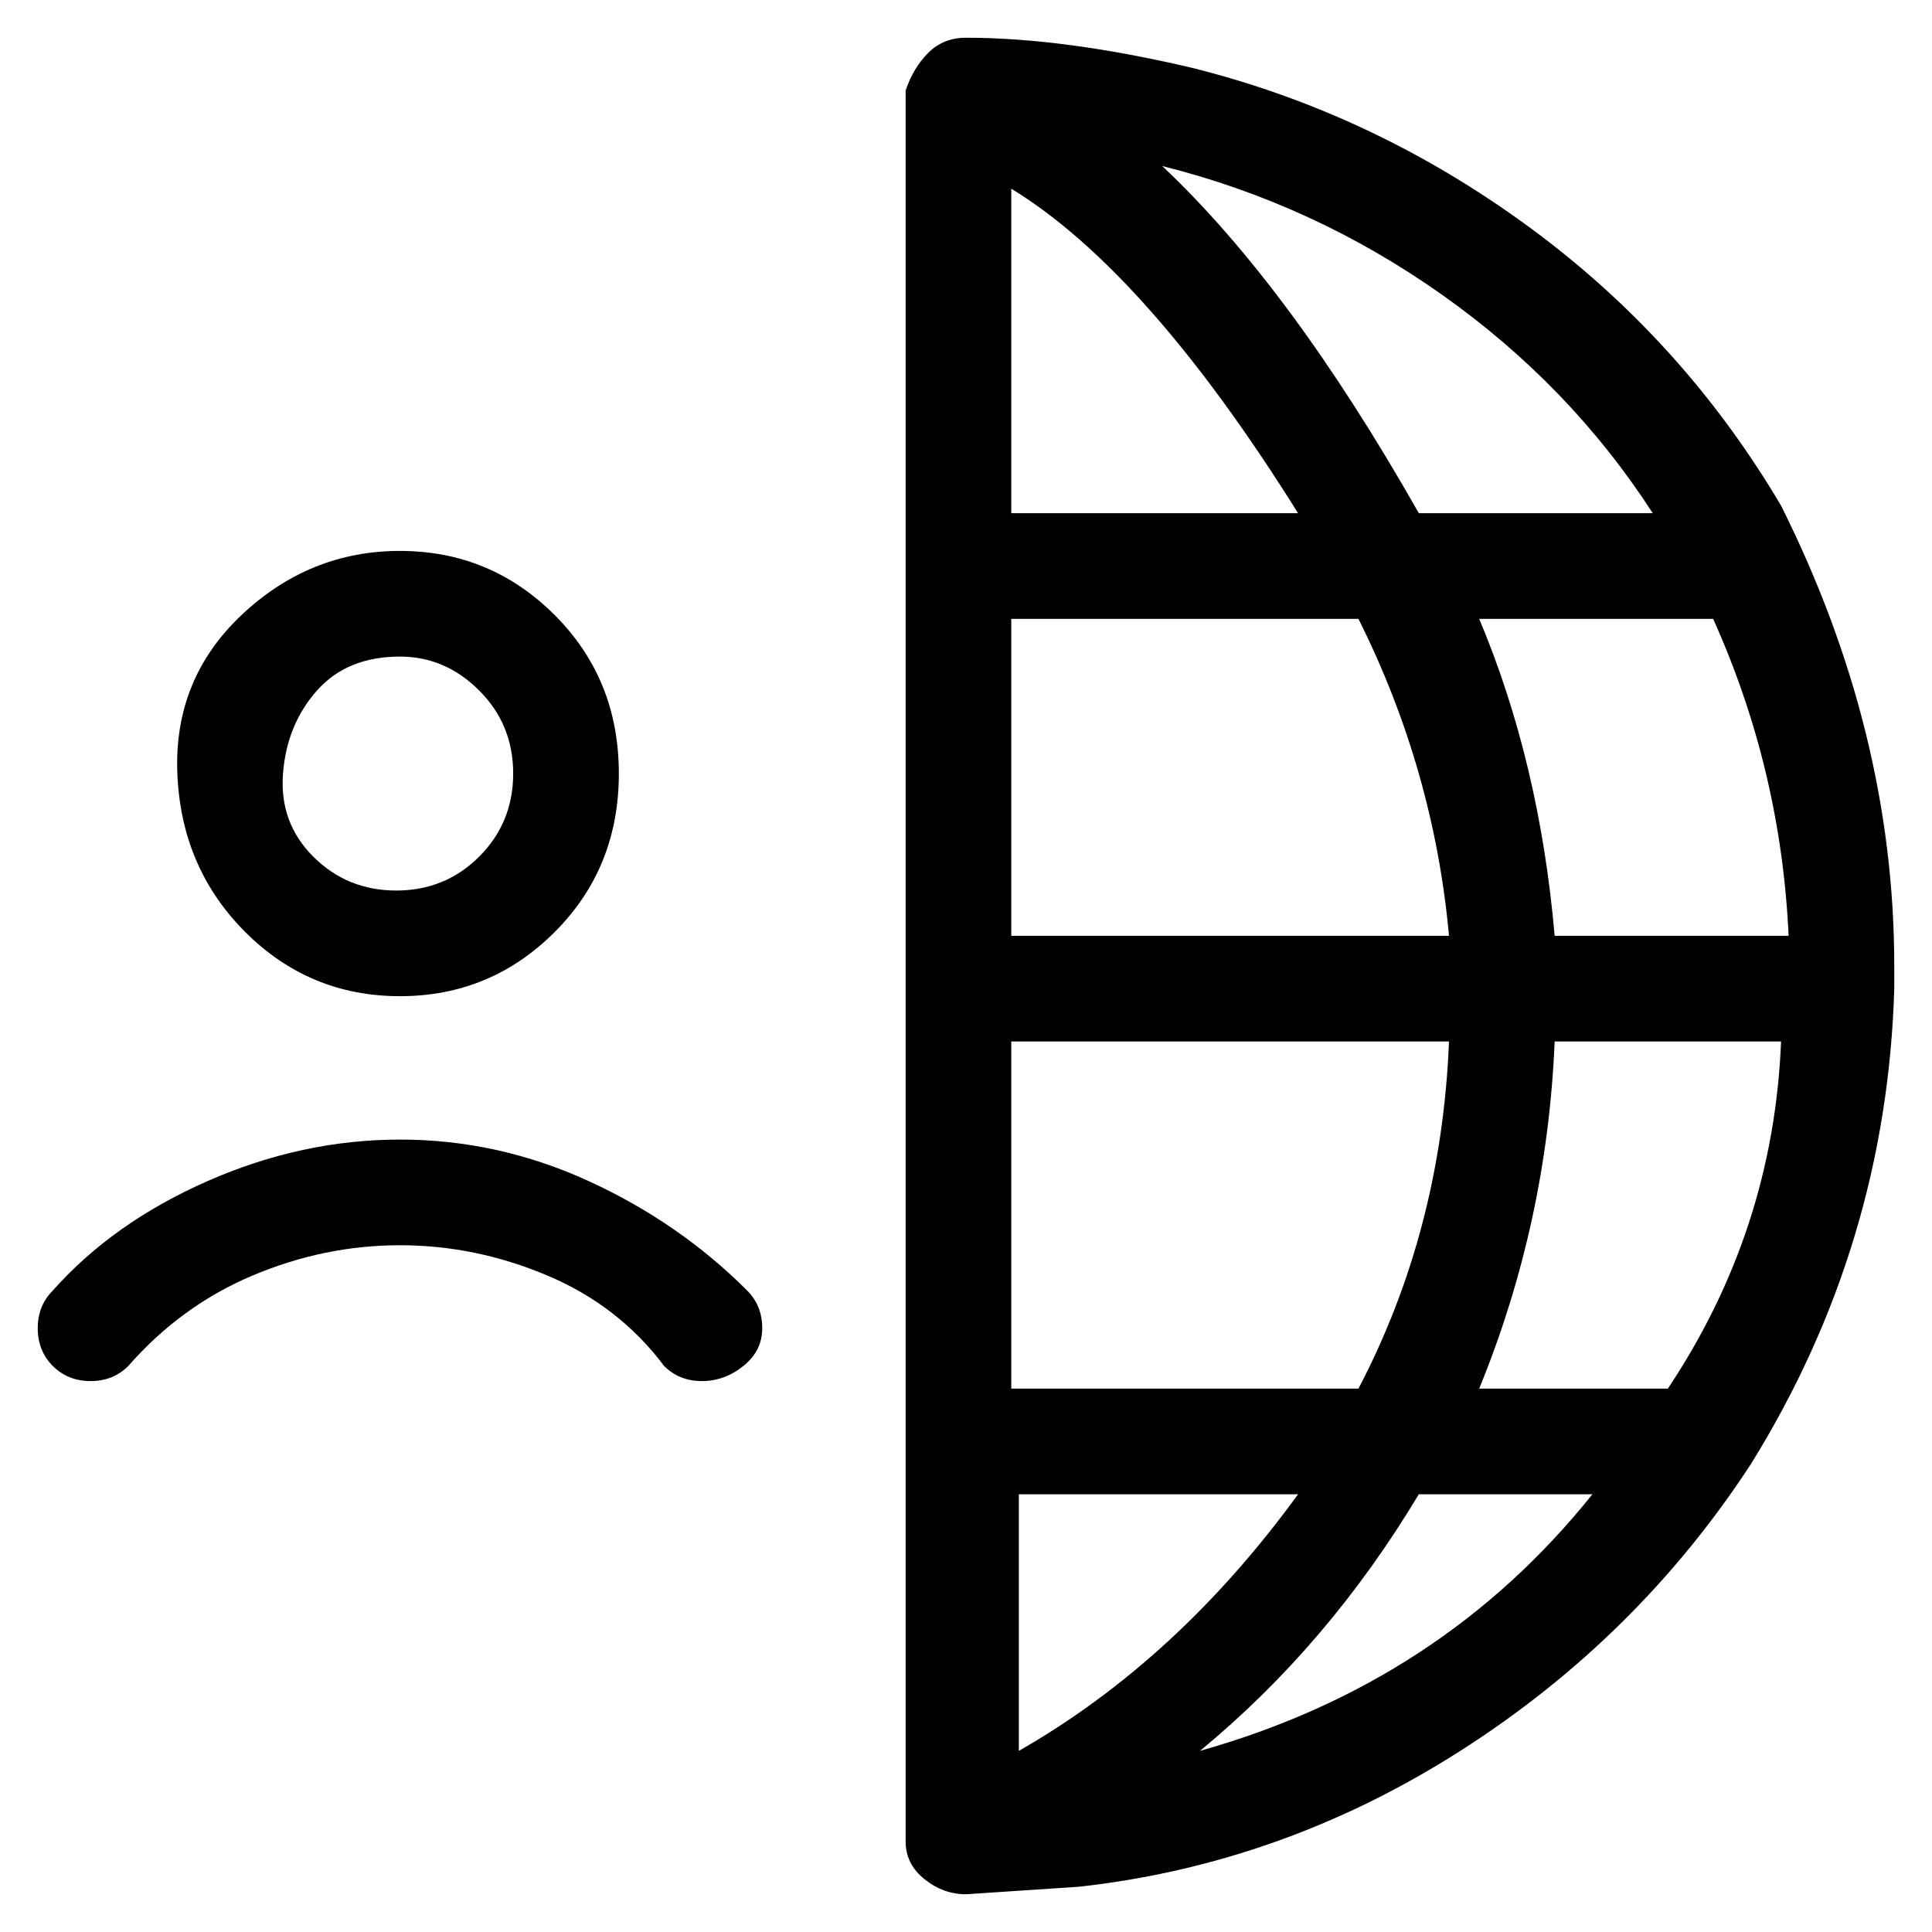 <svg viewBox="0 0 256 256" xmlns="http://www.w3.org/2000/svg">
  <path transform="scale(1, -1) translate(0, -256)" fill="currentColor" d="M251 128q0 31 -15 61q-13 22 -33.5 37t-44.5 21q-17 4 -30 4q-3 0 -5 -2t-3 -5v-232q0 -3 2.5 -5t5.5 -2l15 1q27 3 50.5 18t38.5 38q18 29 19 63v3zM206 132q-2 23 -10 42h31q9 -20 10 -42h-31zM135 24v34h37q-16 -22 -37 -34zM172 188h-38v43q18 -11 38 -43zM134 72v46 h58q-1 -25 -12 -46h-46zM134 132v42h46q10 -20 12 -42h-58zM219 188h-31q-17 30 -34 46v0q20 -5 37 -17t28 -29zM159 24q17 14 29 34h23q-20 -25 -52 -34zM221 72h-25q9 22 10 46h30q-1 -25 -15 -46zM53 124q12 0 20.5 8.5t8.5 21t-8.5 21t-20.5 8.5t-21 -8.5t-8.5 -21 t9 -21t20.5 -8.5zM53 169q6 0 10.5 -4.5t4.5 -11t-4.5 -11t-11 -4.5t-11 4.5t-4 11t4.5 11t11 4.5zM53 105q-13 0 -25.5 -5.5t-20.5 -14.5q-2 -2 -2 -5t2 -5t5 -2t5 2q7 8 16.5 12t19.5 4t19.5 -4t15.5 -12q2 -2 5 -2t5.5 2t2.5 5t-2 5q-9 9 -21 14.5t-25 5.5z" />
</svg>